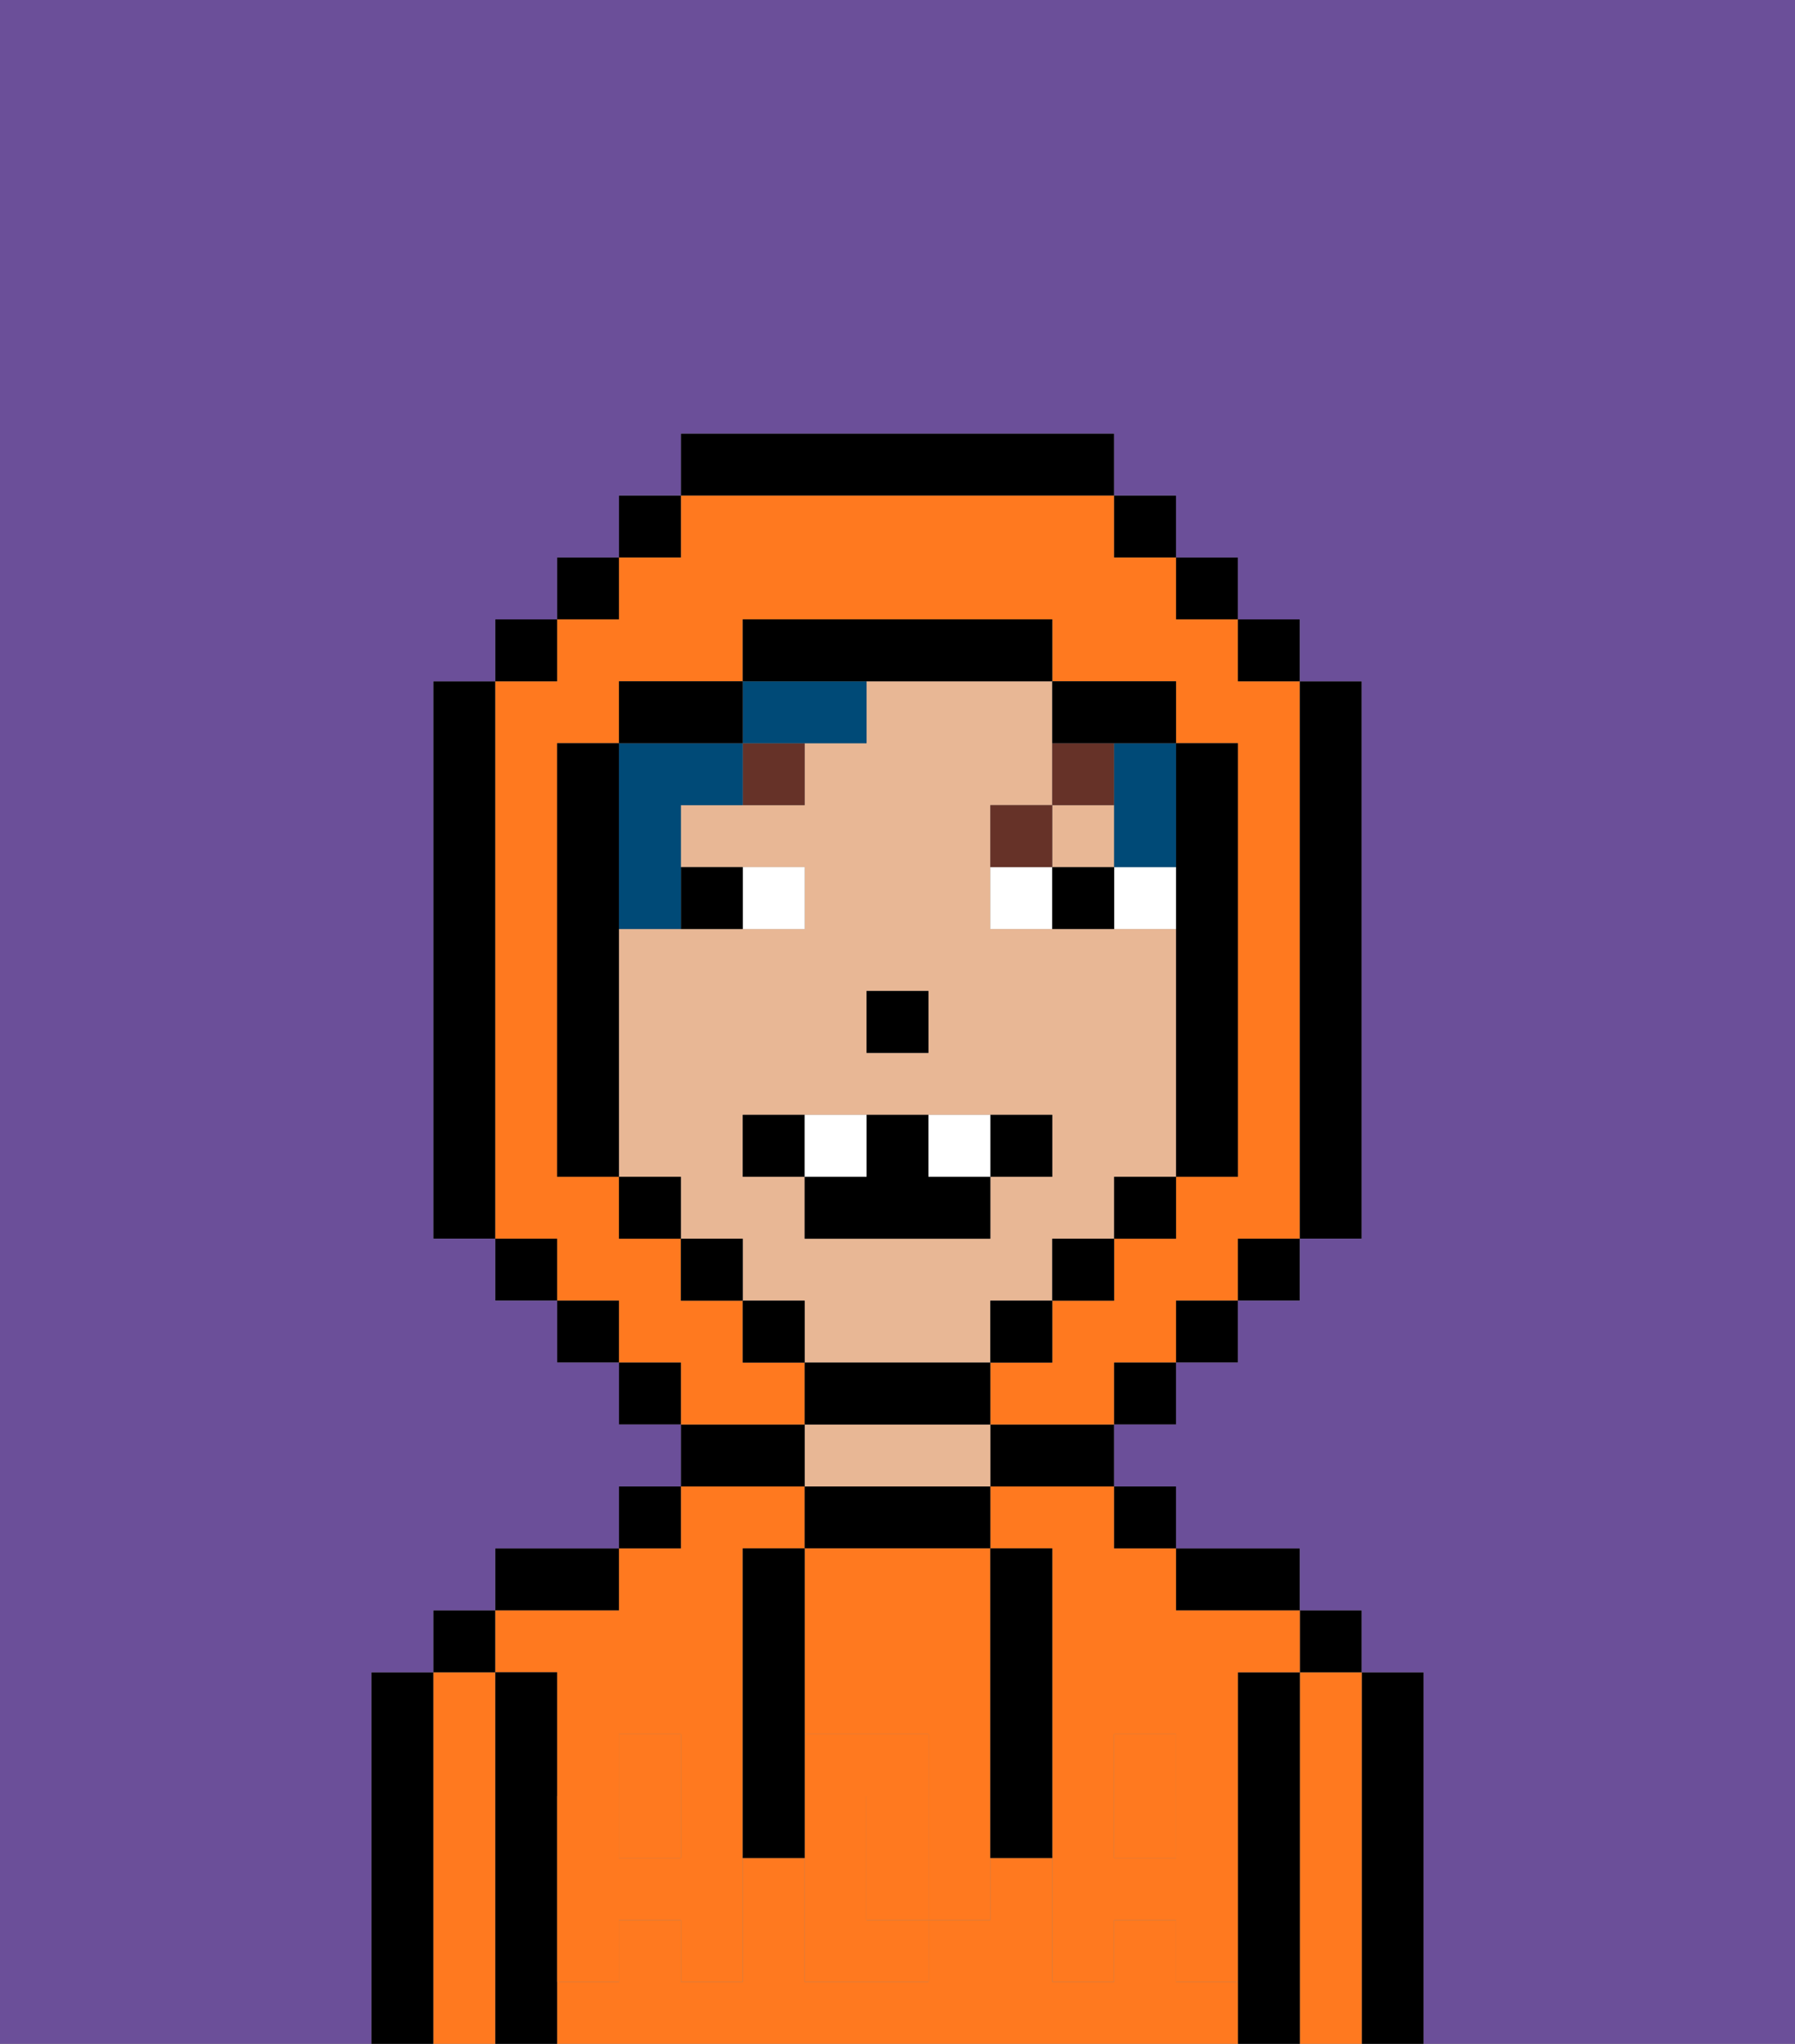 <svg xmlns="http://www.w3.org/2000/svg" viewBox="0 0 29 33"><rect x="0" y="0" width="29" height="33" fill="#808080" stroke="none"/><defs><style>polygon,rect,path{shape-rendering:crispedges;}.ua80-1{fill:#000000;}.ua80-2{fill:#ff791f;}.ua80-3{fill:#e8b795;}.ua80-4{fill:#ff791f;}.ua80-5{fill:#ffffff;}.ua80-6{fill:#663228;}.ua80-7{fill:#004a77;}.ua80-8{fill:#6b4f99;}</style></defs><path class="ua80-1" d="M23,27H22v6h1V27Z"/><path class="ua80-2" d="M22,27H21v6h1V27Z"/><rect class="ua80-1" x="21" y="26" width="1" height="1"/><path class="ua80-1" d="M21,27H20v6h1V27Z"/><path class="ua80-2" d="M9,27v2h1V28h1v1h1V25h1V24H11v1H10v1H8v1Z"/><path class="ua80-2" d="M19,32V31H18v1H17V30H16v1H15v1H13V30H12v2H11V31H10v1H9v1H20V32Z"/><path class="ua80-2" d="M16,25h1v4h1V28h1v1h1V27h1V26H19V25H18V24H16Z"/><rect class="ua80-2" x="18" y="29" width="1" height="1"/><rect class="ua80-2" x="10" y="29" width="1" height="1"/><path class="ua80-1" d="M20,26h1V25H19v1Z"/><rect class="ua80-1" x="18" y="24" width="1" height="1"/><path class="ua80-1" d="M16,24h2V23H16Z"/><path class="ua80-1" d="M16,25V24H13v1h3Z"/><path class="ua80-3" d="M16,24V23H13v1h3Z"/><path class="ua80-1" d="M13,23H11v1h2Z"/><rect class="ua80-1" x="10" y="24" width="1" height="1"/><path class="ua80-1" d="M10,25H8v1h2Z"/><path class="ua80-1" d="M9,31V27H8v6H9V31Z"/><path class="ua80-2" d="M8,27H7v6H8V27Z"/><rect class="ua80-1" x="7" y="26" width="1" height="1"/><path class="ua80-1" d="M7,27H6v6H7V27Z"/><path class="ua80-2" d="M14,29v2h1V29Z"/><path class="ua80-2" d="M13,28h2v1h1V25H13v3Z"/><path class="ua80-4" d="M19,30H18V29H17v3h1V31h1v1h1V29H19Z"/><rect class="ua80-4" x="18" y="28" width="1" height="1"/><path class="ua80-4" d="M15,29v2h1V29Z"/><path class="ua80-4" d="M14,30V29h1V28H13v4h2V31H14Z"/><path class="ua80-4" d="M11,29v1H10V29H9v3h1V31h1v1h1V29Z"/><rect class="ua80-4" x="10" y="28" width="1" height="1"/><path class="ua80-1" d="M13,27V25H12v5h1V27Z"/><path class="ua80-1" d="M17,28V25H16v5h1V28Z"/><rect class="ua80-3" x="17" y="13" width="1" height="1"/><path class="ua80-3" d="M16,22V21h1V20h1V19h1V15H16V13h1V11H14v1H13v1H11v1h2v1H10v4h1v1h1v1h1v1h3Zm-2-6h1v1H14Zm-2,3V18h5v1H16v1H13V19Z"/><rect class="ua80-1" x="14" y="16" width="1" height="1"/><path class="ua80-5" d="M13,15V14H12v1Z"/><path class="ua80-5" d="M18,14v1h1V14Z"/><path class="ua80-5" d="M16,14v1h1V14Z"/><path class="ua80-1" d="M12,15V14H11v1Z"/><path class="ua80-1" d="M17,14v1h1V14Z"/><path class="ua80-6" d="M12,13h1V12H12Z"/><path class="ua80-6" d="M17,13H16v1h1Z"/><path class="ua80-6" d="M18,12H17v1h1Z"/><path class="ua80-7" d="M13,12h1V11H12v1Z"/><path class="ua80-7" d="M10,15h1V13h1V12H10v3Z"/><path class="ua80-7" d="M18,13v1h1V12H18Z"/><path class="ua80-2" d="M13,22H12V21H11V20H10V19H9V12h1V11h2V10h5v1h2v1h1v7H19v1H18v1H17v1H16v1h2V22h1V21h1V20h1V11H20V10H19V9H18V8H11V9H10v1H9v1H8v9H9v1h1v1h1v1h2Z"/><rect class="ua80-1" x="10" y="8" width="1" height="1"/><rect class="ua80-1" x="9" y="9" width="1" height="1"/><rect class="ua80-1" x="8" y="10" width="1" height="1"/><path class="ua80-1" d="M8,11H7v9H8V11Z"/><rect class="ua80-1" x="8" y="20" width="1" height="1"/><rect class="ua80-1" x="9" y="21" width="1" height="1"/><rect class="ua80-1" x="10" y="22" width="1" height="1"/><rect class="ua80-1" x="18" y="22" width="1" height="1"/><rect class="ua80-1" x="19" y="21" width="1" height="1"/><rect class="ua80-1" x="20" y="20" width="1" height="1"/><path class="ua80-1" d="M21,20h1V11H21v9Z"/><rect class="ua80-1" x="20" y="10" width="1" height="1"/><rect class="ua80-1" x="19" y="9" width="1" height="1"/><rect class="ua80-1" x="18" y="8" width="1" height="1"/><path class="ua80-1" d="M18,8V7H11V8h7Z"/><path class="ua80-1" d="M12,11H10v1h2Z"/><path class="ua80-1" d="M10,15V12H9v7h1V15Z"/><rect class="ua80-1" x="10" y="19" width="1" height="1"/><rect class="ua80-1" x="11" y="20" width="1" height="1"/><rect class="ua80-1" x="12" y="21" width="1" height="1"/><path class="ua80-1" d="M16,23V22H13v1h3Z"/><rect class="ua80-1" x="16" y="21" width="1" height="1"/><rect class="ua80-1" x="17" y="20" width="1" height="1"/><rect class="ua80-1" x="18" y="19" width="1" height="1"/><path class="ua80-1" d="M19,15v4h1V12H19v3Z"/><path class="ua80-1" d="M18,12h1V11H17v1Z"/><path class="ua80-1" d="M17,11V10H12v1h5Z"/><path class="ua80-8" d="M0,7V33H6V27H7V26H8V25h2V24h1V23H10V22H9V21H8V20H7V11H8V10H9V9h1V8h1V7h7V8h1V9h1v1h1v1h1v9H21v1H20v1H19v1H18v1h1v1h2v1h1v1h1v6h6V0H0Z"/><path class="ua80-1" d="M12,18v1h1V18Z"/><path class="ua80-1" d="M17,19V18H16v1Z"/><path class="ua80-1" d="M16,20V19H15V18H14v1H13v1Z"/><path class="ua80-5" d="M14,18H13v1h1Z"/><path class="ua80-5" d="M16,19V18H15v1Z"/></svg>